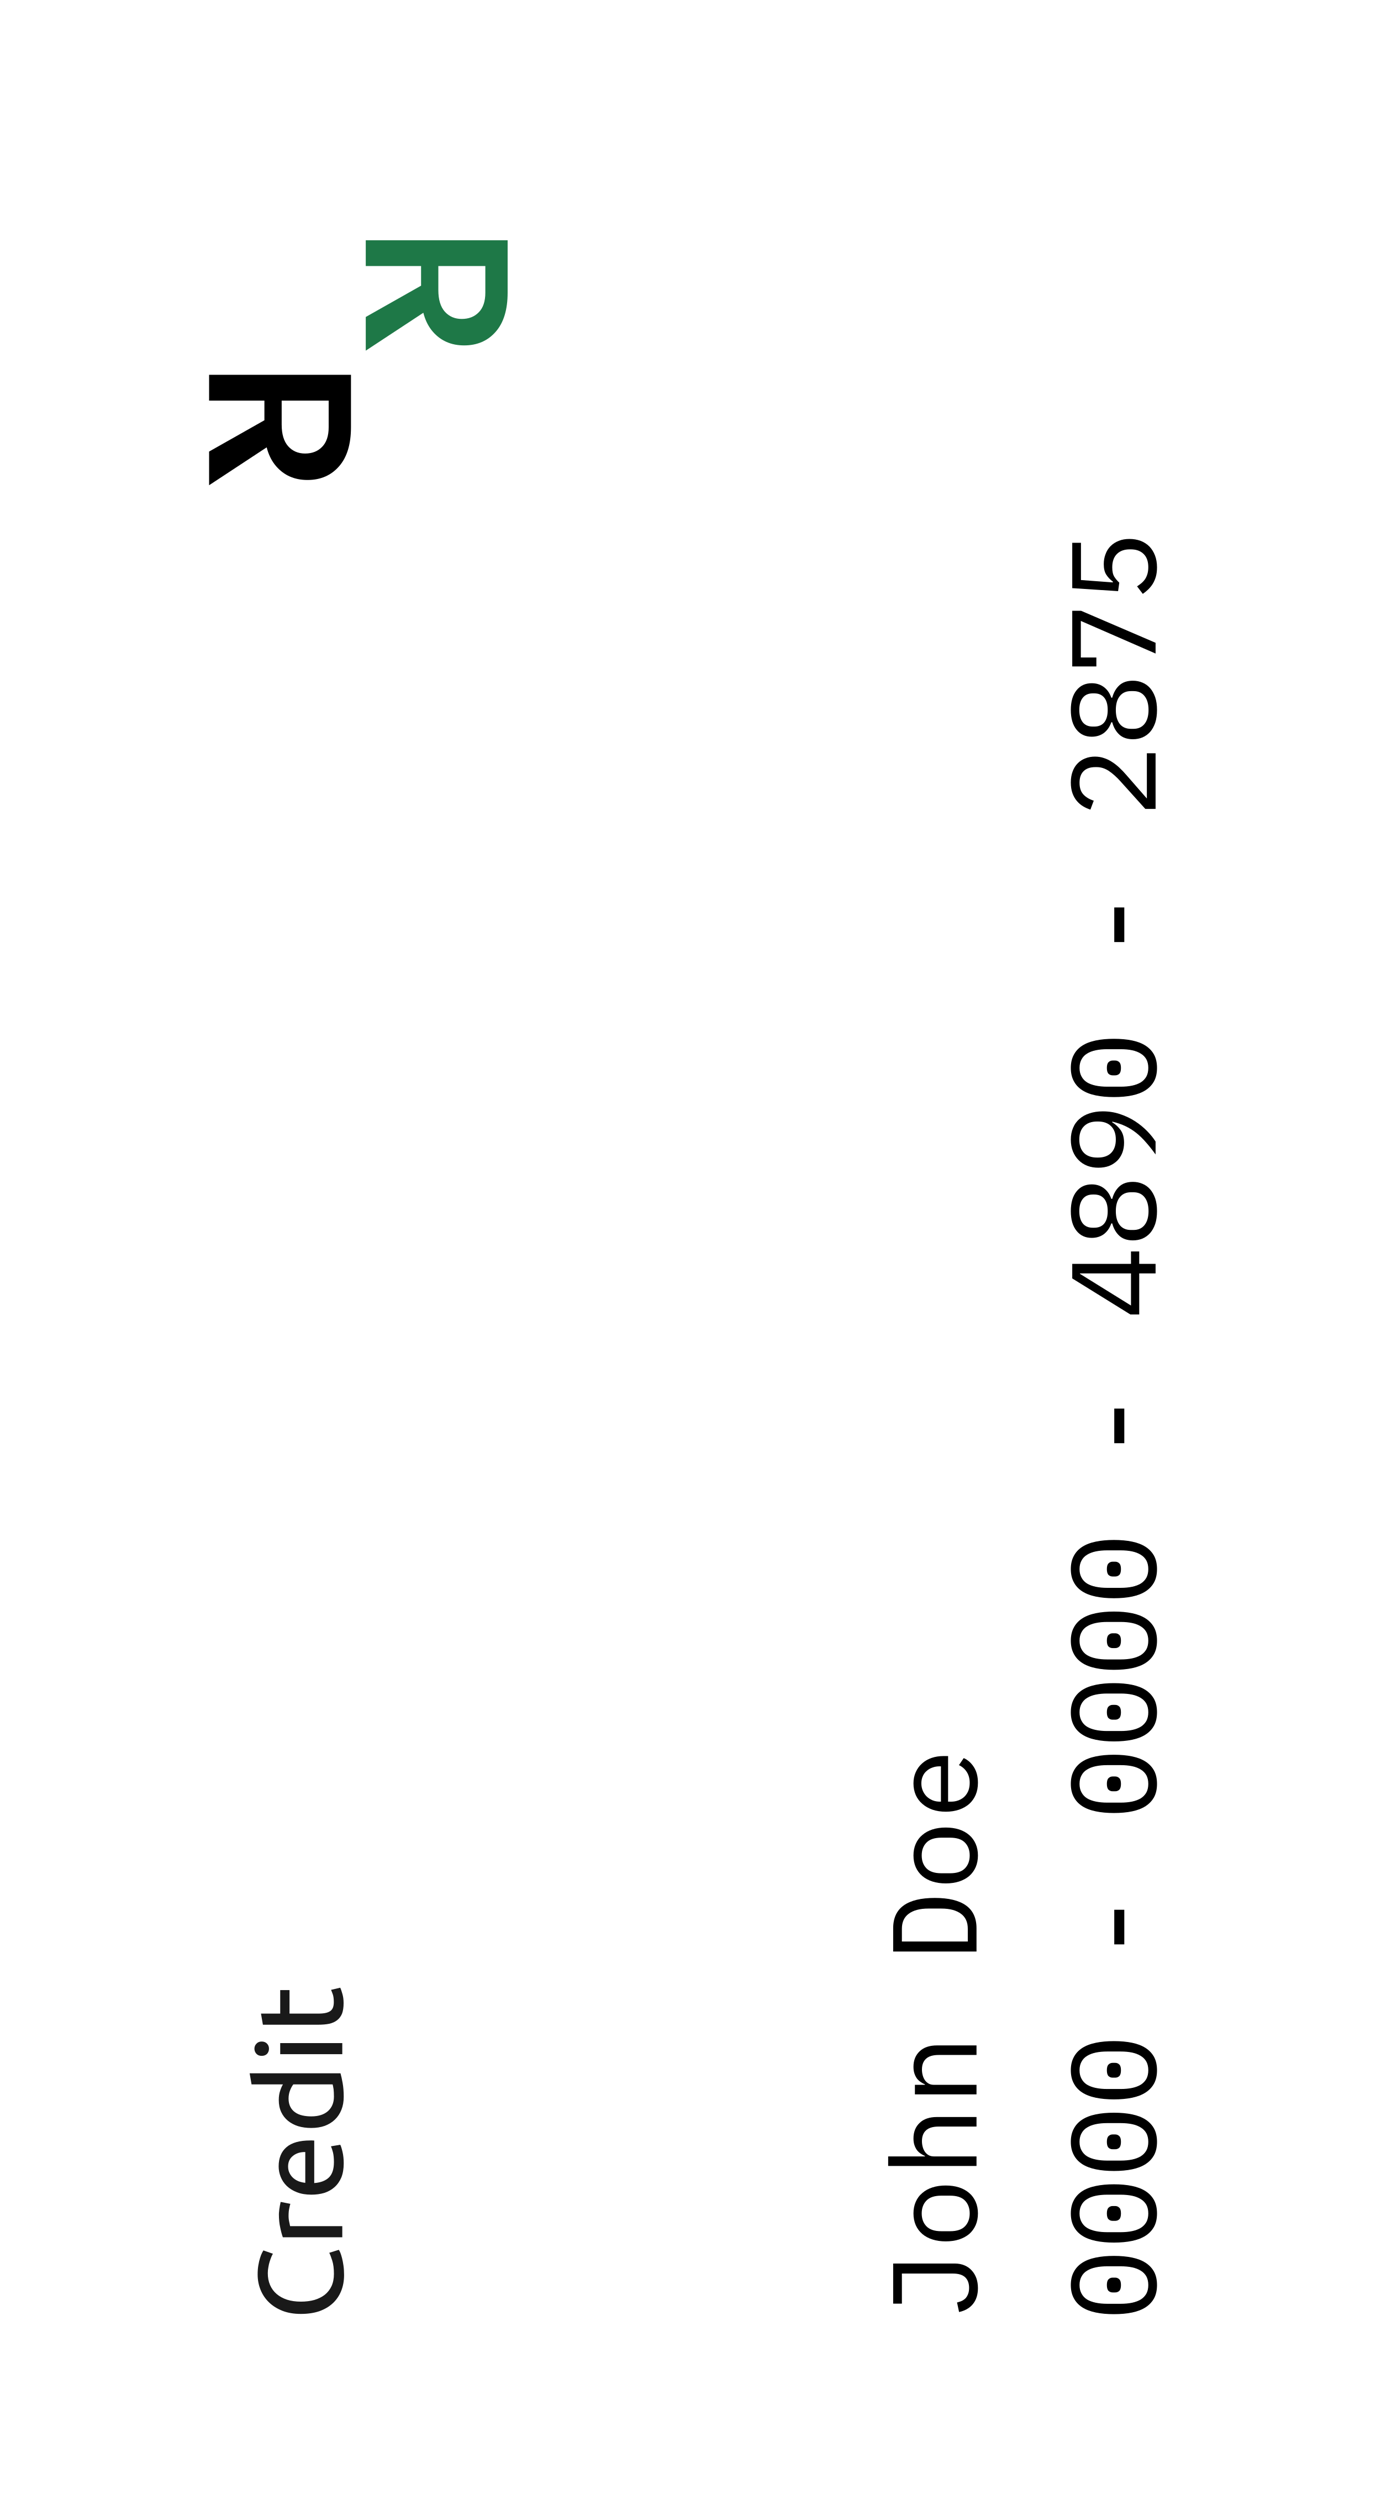 <svg width="642" height="1162" viewBox="0 0 642 1162" fill="none" xmlns="http://www.w3.org/2000/svg">
<rect y="1162" width="1162" height="641.701" rx="69.373" transform="rotate(-90 0 1162)" fill="white"/>
<g filter="url(#filter0_b_133_279)">
<rect y="1162" width="1162" height="641.701" rx="69.373" transform="rotate(-90 0 1162)" fill="white" fill-opacity="0.03"/>
</g>
<path d="M537.872 1062.1C537.872 1064.47 537.428 1066.51 536.54 1068.21C535.615 1069.91 534.301 1071.32 532.599 1072.43C530.897 1073.54 528.807 1074.35 526.328 1074.87C523.849 1075.39 521.019 1075.64 517.837 1075.64C514.692 1075.64 511.88 1075.39 509.401 1074.87C506.885 1074.35 504.776 1073.54 503.074 1072.43C501.372 1071.32 500.077 1069.91 499.189 1068.21C498.264 1066.51 497.802 1064.47 497.802 1062.1C497.802 1059.73 498.264 1057.7 499.189 1056C500.077 1054.3 501.372 1052.89 503.074 1051.78C504.776 1050.67 506.885 1049.86 509.401 1049.34C511.88 1048.82 514.692 1048.56 517.837 1048.56C521.019 1048.56 523.849 1048.82 526.328 1049.34C528.807 1049.86 530.897 1050.67 532.599 1051.78C534.301 1052.89 535.615 1054.3 536.54 1056C537.428 1057.7 537.872 1059.73 537.872 1062.1ZM533.82 1062.1C533.82 1060.55 533.524 1059.22 532.932 1058.11C532.303 1057 531.434 1056.11 530.324 1055.44C529.214 1054.74 527.882 1054.22 526.328 1053.89C524.737 1053.56 522.961 1053.39 521 1053.39H514.673C512.749 1053.39 510.992 1053.56 509.401 1053.89C507.81 1054.22 506.459 1054.74 505.349 1055.44C504.239 1056.11 503.388 1057 502.796 1058.11C502.168 1059.22 501.853 1060.55 501.853 1062.1C501.853 1063.66 502.168 1064.99 502.796 1066.1C503.388 1067.21 504.239 1068.11 505.349 1068.82C506.459 1069.48 507.81 1069.98 509.401 1070.32C510.992 1070.65 512.749 1070.82 514.673 1070.82H521C522.961 1070.82 524.737 1070.65 526.328 1070.32C527.882 1069.98 529.214 1069.48 530.324 1068.82C531.434 1068.11 532.303 1067.21 532.932 1066.1C533.524 1064.99 533.82 1063.66 533.82 1062.1ZM521.111 1062.1C521.111 1063.4 520.852 1064.3 520.334 1064.82C519.816 1065.3 519.187 1065.54 518.447 1065.54H517.226C516.486 1065.54 515.857 1065.3 515.339 1064.82C514.821 1064.3 514.562 1063.4 514.562 1062.1C514.562 1060.81 514.821 1059.92 515.339 1059.44C515.857 1058.92 516.486 1058.66 517.226 1058.66H518.447C519.187 1058.66 519.816 1058.92 520.334 1059.44C520.852 1059.92 521.111 1060.81 521.111 1062.1ZM537.872 1028.82C537.872 1031.19 537.428 1033.23 536.54 1034.93C535.615 1036.63 534.301 1038.04 532.599 1039.15C530.897 1040.26 528.807 1041.07 526.328 1041.59C523.849 1042.11 521.019 1042.37 517.837 1042.37C514.692 1042.37 511.88 1042.11 509.401 1041.59C506.885 1041.07 504.776 1040.26 503.074 1039.15C501.372 1038.04 500.077 1036.63 499.189 1034.93C498.264 1033.23 497.802 1031.19 497.802 1028.82C497.802 1026.46 498.264 1024.42 499.189 1022.72C500.077 1021.02 501.372 1019.61 503.074 1018.5C504.776 1017.39 506.885 1016.58 509.401 1016.06C511.88 1015.54 514.692 1015.28 517.837 1015.28C521.019 1015.28 523.849 1015.54 526.328 1016.06C528.807 1016.58 530.897 1017.39 532.599 1018.5C534.301 1019.61 535.615 1021.02 536.54 1022.72C537.428 1024.42 537.872 1026.46 537.872 1028.82ZM533.82 1028.82C533.82 1027.27 533.524 1025.94 532.932 1024.83C532.303 1023.72 531.434 1022.83 530.324 1022.17C529.214 1021.46 527.882 1020.94 526.328 1020.61C524.737 1020.28 522.961 1020.11 521 1020.11H514.673C512.749 1020.11 510.992 1020.28 509.401 1020.61C507.81 1020.94 506.459 1021.46 505.349 1022.17C504.239 1022.83 503.388 1023.72 502.796 1024.83C502.168 1025.94 501.853 1027.27 501.853 1028.82C501.853 1030.38 502.168 1031.71 502.796 1032.82C503.388 1033.93 504.239 1034.84 505.349 1035.54C506.459 1036.21 507.81 1036.71 509.401 1037.04C510.992 1037.37 512.749 1037.54 514.673 1037.54H521C522.961 1037.54 524.737 1037.37 526.328 1037.04C527.882 1036.71 529.214 1036.21 530.324 1035.54C531.434 1034.84 532.303 1033.93 532.932 1032.82C533.524 1031.71 533.82 1030.38 533.82 1028.82ZM521.111 1028.82C521.111 1030.12 520.852 1031.03 520.334 1031.54C519.816 1032.03 519.187 1032.27 518.447 1032.27H517.226C516.486 1032.27 515.857 1032.03 515.339 1031.54C514.821 1031.03 514.562 1030.12 514.562 1028.82C514.562 1027.53 514.821 1026.64 515.339 1026.16C515.857 1025.64 516.486 1025.38 517.226 1025.38H518.447C519.187 1025.38 519.816 1025.64 520.334 1026.16C520.852 1026.64 521.111 1027.53 521.111 1028.82ZM537.872 995.548C537.872 997.915 537.428 999.95 536.54 1001.65C535.615 1003.35 534.301 1004.76 532.599 1005.87C530.897 1006.98 528.807 1007.79 526.328 1008.31C523.849 1008.83 521.019 1009.09 517.837 1009.09C514.692 1009.09 511.88 1008.83 509.401 1008.31C506.885 1007.79 504.776 1006.98 503.074 1005.87C501.372 1004.76 500.077 1003.35 499.189 1001.65C498.264 999.95 497.802 997.915 497.802 995.548C497.802 993.18 498.264 991.145 499.189 989.443C500.077 987.741 501.372 986.335 503.074 985.225C504.776 984.115 506.885 983.301 509.401 982.783C511.88 982.265 514.692 982.006 517.837 982.006C521.019 982.006 523.849 982.265 526.328 982.783C528.807 983.301 530.897 984.115 532.599 985.225C534.301 986.335 535.615 987.741 536.54 989.443C537.428 991.145 537.872 993.18 537.872 995.548ZM533.82 995.548C533.82 993.994 533.524 992.662 532.932 991.552C532.303 990.442 531.434 989.554 530.324 988.888C529.214 988.185 527.882 987.667 526.328 987.334C524.737 987.001 522.961 986.834 521 986.834H514.673C512.749 986.834 510.992 987.001 509.401 987.334C507.81 987.667 506.459 988.185 505.349 988.888C504.239 989.554 503.388 990.442 502.796 991.552C502.168 992.662 501.853 993.994 501.853 995.548C501.853 997.102 502.168 998.433 502.796 999.543C503.388 1000.65 504.239 1001.56 505.349 1002.26C506.459 1002.93 507.81 1003.43 509.401 1003.76C510.992 1004.09 512.749 1004.26 514.673 1004.26H521C522.961 1004.26 524.737 1004.09 526.328 1003.76C527.882 1003.43 529.214 1002.93 530.324 1002.26C531.434 1001.56 532.303 1000.65 532.932 999.543C533.524 998.433 533.82 997.102 533.82 995.548ZM521.111 995.548C521.111 996.843 520.852 997.749 520.334 998.267C519.816 998.748 519.187 998.988 518.447 998.988H517.226C516.486 998.988 515.857 998.748 515.339 998.267C514.821 997.749 514.562 996.843 514.562 995.548C514.562 994.253 514.821 993.365 515.339 992.884C515.857 992.366 516.486 992.107 517.226 992.107H518.447C519.187 992.107 519.816 992.366 520.334 992.884C520.852 993.365 521.111 994.253 521.111 995.548ZM537.872 962.27C537.872 964.638 537.428 966.673 536.54 968.375C535.615 970.077 534.301 971.483 532.599 972.593C530.897 973.703 528.807 974.517 526.328 975.035C523.849 975.553 521.019 975.812 517.837 975.812C514.692 975.812 511.88 975.553 509.401 975.035C506.885 974.517 504.776 973.703 503.074 972.593C501.372 971.483 500.077 970.077 499.189 968.375C498.264 966.673 497.802 964.638 497.802 962.27C497.802 959.902 498.264 957.867 499.189 956.165C500.077 954.463 501.372 953.057 503.074 951.947C504.776 950.837 506.885 950.023 509.401 949.505C511.88 948.987 514.692 948.728 517.837 948.728C521.019 948.728 523.849 948.987 526.328 949.505C528.807 950.023 530.897 950.837 532.599 951.947C534.301 953.057 535.615 954.463 536.54 956.165C537.428 957.867 537.872 959.902 537.872 962.27ZM533.82 962.27C533.82 960.716 533.524 959.384 532.932 958.274C532.303 957.164 531.434 956.276 530.324 955.61C529.214 954.907 527.882 954.389 526.328 954.056C524.737 953.723 522.961 953.557 521 953.557H514.673C512.749 953.557 510.992 953.723 509.401 954.056C507.81 954.389 506.459 954.907 505.349 955.61C504.239 956.276 503.388 957.164 502.796 958.274C502.168 959.384 501.853 960.716 501.853 962.27C501.853 963.824 502.168 965.156 502.796 966.266C503.388 967.376 504.239 968.282 505.349 968.985C506.459 969.651 507.81 970.151 509.401 970.484C510.992 970.817 512.749 970.983 514.673 970.983H521C522.961 970.983 524.737 970.817 526.328 970.484C527.882 970.151 529.214 969.651 530.324 968.985C531.434 968.282 532.303 967.376 532.932 966.266C533.524 965.156 533.82 963.824 533.82 962.27ZM521.111 962.27C521.111 963.565 520.852 964.472 520.334 964.99C519.816 965.471 519.187 965.711 518.447 965.711H517.226C516.486 965.711 515.857 965.471 515.339 964.99C514.821 964.472 514.562 963.565 514.562 962.27C514.562 960.975 514.821 960.087 515.339 959.606C515.857 959.088 516.486 958.829 517.226 958.829H518.447C519.187 958.829 519.816 959.088 520.334 959.606C520.852 960.087 521.111 960.975 521.111 962.27ZM522.665 903.763H518.003L518.003 887.668H522.665L522.665 903.763ZM537.872 829.16C537.872 831.528 537.428 833.563 536.54 835.265C535.615 836.967 534.301 838.373 532.599 839.483C530.897 840.593 528.807 841.407 526.328 841.925C523.849 842.443 521.019 842.702 517.837 842.702C514.692 842.702 511.88 842.443 509.401 841.925C506.885 841.407 504.776 840.593 503.074 839.483C501.372 838.373 500.077 836.967 499.189 835.265C498.264 833.563 497.802 831.528 497.802 829.16C497.802 826.792 498.264 824.758 499.189 823.056C500.077 821.354 501.372 819.948 503.074 818.838C504.776 817.728 506.885 816.914 509.401 816.396C511.88 815.878 514.692 815.619 517.837 815.619C521.019 815.619 523.849 815.878 526.328 816.396C528.807 816.914 530.897 817.728 532.599 818.838C534.301 819.948 535.615 821.354 536.54 823.056C537.428 824.758 537.872 826.792 537.872 829.16ZM533.82 829.16C533.82 827.606 533.524 826.274 532.932 825.165C532.303 824.055 531.434 823.167 530.324 822.501C529.214 821.798 527.882 821.28 526.328 820.947C524.737 820.614 522.961 820.447 521 820.447H514.673C512.749 820.447 510.992 820.614 509.401 820.947C507.81 821.28 506.459 821.798 505.349 822.501C504.239 823.167 503.388 824.055 502.796 825.165C502.168 826.274 501.853 827.606 501.853 829.16C501.853 830.714 502.168 832.046 502.796 833.156C503.388 834.266 504.239 835.173 505.349 835.876C506.459 836.542 507.81 837.041 509.401 837.374C510.992 837.707 512.749 837.874 514.673 837.874H521C522.961 837.874 524.737 837.707 526.328 837.374C527.882 837.041 529.214 836.542 530.324 835.876C531.434 835.173 532.303 834.266 532.932 833.156C533.524 832.046 533.82 830.714 533.82 829.16ZM521.111 829.16C521.111 830.455 520.852 831.362 520.334 831.88C519.816 832.361 519.187 832.601 518.447 832.601H517.226C516.486 832.601 515.857 832.361 515.339 831.88C514.821 831.362 514.562 830.455 514.562 829.16C514.562 827.865 514.821 826.977 515.339 826.496C515.857 825.978 516.486 825.72 517.226 825.72H518.447C519.187 825.72 519.816 825.978 520.334 826.496C520.852 826.977 521.111 827.865 521.111 829.16ZM537.872 795.883C537.872 798.251 537.428 800.286 536.54 801.988C535.615 803.69 534.301 805.096 532.599 806.206C530.897 807.316 528.807 808.13 526.328 808.648C523.849 809.166 521.019 809.425 517.837 809.425C514.692 809.425 511.88 809.166 509.401 808.648C506.885 808.13 504.776 807.316 503.074 806.206C501.372 805.096 500.077 803.69 499.189 801.988C498.264 800.286 497.802 798.251 497.802 795.883C497.802 793.515 498.264 791.48 499.189 789.778C500.077 788.076 501.372 786.67 503.074 785.56C504.776 784.45 506.885 783.636 509.401 783.118C511.88 782.6 514.692 782.341 517.837 782.341C521.019 782.341 523.849 782.6 526.328 783.118C528.807 783.636 530.897 784.45 532.599 785.56C534.301 786.67 535.615 788.076 536.54 789.778C537.428 791.48 537.872 793.515 537.872 795.883ZM533.82 795.883C533.82 794.329 533.524 792.997 532.932 791.887C532.303 790.777 531.434 789.889 530.324 789.223C529.214 788.52 527.882 788.002 526.328 787.669C524.737 787.336 522.961 787.17 521 787.17H514.673C512.749 787.17 510.992 787.336 509.401 787.669C507.81 788.002 506.459 788.52 505.349 789.223C504.239 789.889 503.388 790.777 502.796 791.887C502.168 792.997 501.853 794.329 501.853 795.883C501.853 797.437 502.168 798.769 502.796 799.879C503.388 800.989 504.239 801.895 505.349 802.598C506.459 803.264 507.81 803.764 509.401 804.097C510.992 804.43 512.749 804.596 514.673 804.596H521C522.961 804.596 524.737 804.43 526.328 804.097C527.882 803.764 529.214 803.264 530.324 802.598C531.434 801.895 532.303 800.989 532.932 799.879C533.524 798.769 533.82 797.437 533.82 795.883ZM521.111 795.883C521.111 797.178 520.852 798.084 520.334 798.602C519.816 799.083 519.187 799.324 518.447 799.324H517.226C516.486 799.324 515.857 799.083 515.339 798.602C514.821 798.084 514.562 797.178 514.562 795.883C514.562 794.588 514.821 793.7 515.339 793.219C515.857 792.701 516.486 792.442 517.226 792.442H518.447C519.187 792.442 519.816 792.701 520.334 793.219C520.852 793.7 521.111 794.588 521.111 795.883ZM537.872 762.606C537.872 764.973 537.428 767.008 536.54 768.71C535.615 770.412 534.301 771.818 532.599 772.928C530.897 774.038 528.807 774.852 526.328 775.37C523.849 775.888 521.019 776.147 517.837 776.147C514.692 776.147 511.88 775.888 509.401 775.37C506.885 774.852 504.776 774.038 503.074 772.928C501.372 771.818 500.077 770.412 499.189 768.71C498.264 767.008 497.802 764.973 497.802 762.606C497.802 760.238 498.264 758.203 499.189 756.501C500.077 754.799 501.372 753.393 503.074 752.283C504.776 751.173 506.885 750.359 509.401 749.841C511.88 749.323 514.692 749.064 517.837 749.064C521.019 749.064 523.849 749.323 526.328 749.841C528.807 750.359 530.897 751.173 532.599 752.283C534.301 753.393 535.615 754.799 536.54 756.501C537.428 758.203 537.872 760.238 537.872 762.606ZM533.82 762.606C533.82 761.052 533.524 759.72 532.932 758.61C532.303 757.5 531.434 756.612 530.324 755.946C529.214 755.243 527.882 754.725 526.328 754.392C524.737 754.059 522.961 753.892 521 753.892H514.673C512.749 753.892 510.992 754.059 509.401 754.392C507.81 754.725 506.459 755.243 505.349 755.946C504.239 756.612 503.388 757.5 502.796 758.61C502.168 759.72 501.853 761.052 501.853 762.606C501.853 764.16 502.168 765.491 502.796 766.601C503.388 767.711 504.239 768.618 505.349 769.321C506.459 769.987 507.81 770.486 509.401 770.819C510.992 771.152 512.749 771.319 514.673 771.319H521C522.961 771.319 524.737 771.152 526.328 770.819C527.882 770.486 529.214 769.987 530.324 769.321C531.434 768.618 532.303 767.711 532.932 766.601C533.524 765.491 533.82 764.16 533.82 762.606ZM521.111 762.606C521.111 763.901 520.852 764.807 520.334 765.325C519.816 765.806 519.187 766.046 518.447 766.046H517.226C516.486 766.046 515.857 765.806 515.339 765.325C514.821 764.807 514.562 763.901 514.562 762.606C514.562 761.311 514.821 760.423 515.339 759.942C515.857 759.424 516.486 759.165 517.226 759.165H518.447C519.187 759.165 519.816 759.424 520.334 759.942C520.852 760.423 521.111 761.311 521.111 762.606ZM537.872 729.328C537.872 731.696 537.428 733.731 536.54 735.433C535.615 737.135 534.301 738.541 532.599 739.651C530.897 740.761 528.807 741.575 526.328 742.093C523.849 742.611 521.019 742.87 517.837 742.87C514.692 742.87 511.88 742.611 509.401 742.093C506.885 741.575 504.776 740.761 503.074 739.651C501.372 738.541 500.077 737.135 499.189 735.433C498.264 733.731 497.802 731.696 497.802 729.328C497.802 726.96 498.264 724.925 499.189 723.223C500.077 721.521 501.372 720.115 503.074 719.005C504.776 717.895 506.885 717.081 509.401 716.563C511.88 716.045 514.692 715.786 517.837 715.786C521.019 715.786 523.849 716.045 526.328 716.563C528.807 717.081 530.897 717.895 532.599 719.005C534.301 720.115 535.615 721.521 536.54 723.223C537.428 724.925 537.872 726.96 537.872 729.328ZM533.82 729.328C533.82 727.774 533.524 726.442 532.932 725.332C532.303 724.222 531.434 723.334 530.324 722.668C529.214 721.965 527.882 721.447 526.328 721.114C524.737 720.781 522.961 720.615 521 720.615H514.673C512.749 720.615 510.992 720.781 509.401 721.114C507.81 721.447 506.459 721.965 505.349 722.668C504.239 723.334 503.388 724.222 502.796 725.332C502.168 726.442 501.853 727.774 501.853 729.328C501.853 730.882 502.168 732.214 502.796 733.324C503.388 734.434 504.239 735.34 505.349 736.043C506.459 736.709 507.81 737.209 509.401 737.542C510.992 737.875 512.749 738.041 514.673 738.041H521C522.961 738.041 524.737 737.875 526.328 737.542C527.882 737.209 529.214 736.709 530.324 736.043C531.434 735.34 532.303 734.434 532.932 733.324C533.524 732.214 533.82 730.882 533.82 729.328ZM521.111 729.328C521.111 730.623 520.852 731.53 520.334 732.048C519.816 732.529 519.187 732.769 518.447 732.769H517.226C516.486 732.769 515.857 732.529 515.339 732.048C514.821 731.53 514.562 730.623 514.562 729.328C514.562 728.033 514.821 727.145 515.339 726.664C515.857 726.146 516.486 725.887 517.226 725.887H518.447C519.187 725.887 519.816 726.146 520.334 726.664C520.852 727.145 521.111 728.033 521.111 729.328ZM522.665 670.821H518.003V654.726H522.665V670.821ZM537.206 591.89H529.602V610.981H525.495L498.468 594.22V587.45H525.773V581.678H529.602V587.45H537.206V591.89ZM525.773 606.819V591.89H502.075V592.112L525.773 606.819ZM537.872 562.941C537.872 565.198 537.594 567.177 537.039 568.879C536.447 570.581 535.652 572.006 534.653 573.153C533.654 574.263 532.47 575.114 531.101 575.706C529.732 576.261 528.252 576.538 526.661 576.538C523.997 576.538 521.888 575.817 520.334 574.374C518.78 572.931 517.689 571.025 517.06 568.657H516.616C515.913 570.729 514.784 572.376 513.23 573.597C511.639 574.781 509.734 575.373 507.514 575.373C504.554 575.373 502.205 574.281 500.466 572.098C498.69 569.915 497.802 566.863 497.802 562.941C497.802 559.019 498.69 555.967 500.466 553.784C502.205 551.601 504.554 550.509 507.514 550.509C509.734 550.509 511.639 551.12 513.23 552.341C514.784 553.525 515.913 555.153 516.616 557.225H517.06C517.689 554.857 518.78 552.951 520.334 551.508C521.888 550.065 523.997 549.344 526.661 549.344C528.252 549.344 529.732 549.64 531.101 550.232C532.47 550.787 533.654 551.638 534.653 552.785C535.652 553.932 536.447 555.356 537.039 557.058C537.594 558.723 537.872 560.684 537.872 562.941ZM533.931 562.941C533.931 560.203 533.321 558.057 532.1 556.503C530.879 554.949 529.158 554.172 526.938 554.172H525.717C523.497 554.172 521.777 554.949 520.556 556.503C519.335 558.02 518.725 560.166 518.725 562.941C518.725 565.716 519.335 567.88 520.556 569.434C521.777 570.951 523.497 571.71 525.717 571.71H526.938C529.158 571.71 530.879 570.933 532.1 569.379C533.321 567.825 533.931 565.679 533.931 562.941ZM514.951 562.941C514.951 560.425 514.414 558.52 513.341 557.225C512.268 555.893 510.733 555.227 508.735 555.227H507.958C505.96 555.227 504.424 555.911 503.351 557.28C502.279 558.612 501.742 560.499 501.742 562.941C501.742 565.383 502.279 567.288 503.351 568.657C504.424 569.989 505.96 570.655 507.958 570.655H508.735C510.733 570.655 512.268 570.008 513.341 568.713C514.414 567.381 514.951 565.457 514.951 562.941ZM512.675 516.566C515.561 516.566 518.281 517.01 520.834 517.898C523.349 518.749 525.662 519.859 527.771 521.228C529.843 522.597 531.693 524.114 533.321 525.779C534.912 527.407 536.207 529.016 537.206 530.607V536.601C535.689 534.492 534.209 532.623 532.766 530.996C531.323 529.331 529.824 527.869 528.27 526.611C526.679 525.353 524.996 524.299 523.22 523.448C521.407 522.597 519.372 521.894 517.115 521.339L517.004 521.616C518.595 522.578 519.927 523.818 521 525.335C522.036 526.815 522.554 528.757 522.554 531.162C522.554 532.864 522.276 534.436 521.721 535.879C521.166 537.285 520.371 538.506 519.335 539.542C518.299 540.541 517.06 541.337 515.617 541.929C514.137 542.484 512.472 542.761 510.622 542.761C508.735 542.761 507.014 542.465 505.46 541.873C503.869 541.244 502.519 540.356 501.409 539.209C500.262 538.062 499.374 536.693 498.745 535.102C498.116 533.474 497.802 531.68 497.802 529.719C497.802 527.684 498.153 525.853 498.856 524.225C499.522 522.597 500.503 521.228 501.798 520.118C503.055 518.971 504.609 518.101 506.459 517.509C508.309 516.88 510.381 516.566 512.675 516.566ZM518.725 529.664C518.725 527 518.003 524.946 516.56 523.503C515.117 522.023 513.082 521.283 510.455 521.283H510.011C507.384 521.283 505.349 522.023 503.906 523.503C502.463 524.946 501.742 527 501.742 529.664C501.742 532.327 502.463 534.399 503.906 535.879C505.349 537.322 507.384 538.044 510.011 538.044H510.455C513.082 538.044 515.117 537.322 516.56 535.879C518.003 534.399 518.725 532.327 518.725 529.664ZM537.872 496.386C537.872 498.754 537.428 500.789 536.54 502.491C535.615 504.193 534.301 505.599 532.599 506.709C530.897 507.819 528.807 508.633 526.328 509.151C523.849 509.669 521.019 509.928 517.837 509.928C514.692 509.928 511.88 509.669 509.401 509.151C506.885 508.633 504.776 507.819 503.074 506.709C501.372 505.599 500.077 504.193 499.189 502.491C498.264 500.789 497.802 498.754 497.802 496.386C497.802 494.018 498.264 491.983 499.189 490.281C500.077 488.579 501.372 487.173 503.074 486.063C504.776 484.953 506.885 484.139 509.401 483.621C511.88 483.104 514.692 482.845 517.837 482.845C521.019 482.845 523.849 483.104 526.328 483.621C528.807 484.139 530.897 484.953 532.599 486.063C534.301 487.173 535.615 488.579 536.54 490.281C537.428 491.983 537.872 494.018 537.872 496.386ZM533.82 496.386C533.82 494.832 533.524 493.5 532.932 492.39C532.303 491.28 531.434 490.392 530.324 489.726C529.214 489.023 527.882 488.505 526.328 488.172C524.737 487.839 522.961 487.673 521 487.673H514.673C512.749 487.673 510.992 487.839 509.401 488.172C507.81 488.505 506.459 489.023 505.349 489.726C504.239 490.392 503.388 491.28 502.796 492.39C502.168 493.5 501.853 494.832 501.853 496.386C501.853 497.94 502.168 499.272 502.796 500.382C503.388 501.492 504.239 502.398 505.349 503.101C506.459 503.767 507.81 504.267 509.401 504.6C510.992 504.933 512.749 505.099 514.673 505.099H521C522.961 505.099 524.737 504.933 526.328 504.6C527.882 504.267 529.214 503.767 530.324 503.101C531.434 502.398 532.303 501.492 532.932 500.382C533.524 499.272 533.82 497.94 533.82 496.386ZM521.111 496.386C521.111 497.681 520.852 498.588 520.334 499.106C519.816 499.587 519.187 499.827 518.447 499.827H517.226C516.486 499.827 515.857 499.587 515.339 499.106C514.821 498.588 514.562 497.681 514.562 496.386C514.562 495.091 514.821 494.203 515.339 493.722C515.857 493.204 516.486 492.945 517.226 492.945H518.447C519.187 492.945 519.816 493.204 520.334 493.722C520.852 494.203 521.111 495.091 521.111 496.386ZM522.665 437.879H518.003V421.784H522.665V437.879ZM537.206 350.123V375.986H532.433L520.778 363.054C519.076 361.167 517.337 359.614 515.561 358.393C513.748 357.172 511.843 356.561 509.845 356.561H509.179C506.848 356.561 505.053 357.172 503.795 358.393C502.5 359.614 501.853 361.426 501.853 363.831C501.853 366.199 502.463 368.031 503.684 369.326C504.868 370.584 506.459 371.527 508.457 372.156L506.903 376.319C505.756 375.949 504.646 375.449 503.573 374.82C502.463 374.154 501.483 373.322 500.632 372.323C499.781 371.324 499.097 370.121 498.579 368.715C498.061 367.272 497.802 365.607 497.802 363.72C497.802 361.796 498.079 360.094 498.634 358.615C499.189 357.098 499.966 355.84 500.965 354.841C501.964 353.805 503.148 353.028 504.517 352.51C505.886 351.955 507.384 351.677 509.012 351.677C510.492 351.677 511.88 351.899 513.175 352.343C514.47 352.75 515.709 353.342 516.893 354.119C518.077 354.859 519.243 355.766 520.39 356.839C521.499 357.875 522.609 359.04 523.719 360.335L533.154 371.157V350.123H537.206ZM537.872 329.999C537.872 332.256 537.594 334.235 537.039 335.937C536.447 337.639 535.652 339.064 534.653 340.211C533.654 341.321 532.47 342.172 531.101 342.764C529.732 343.319 528.252 343.596 526.661 343.596C523.997 343.596 521.888 342.875 520.334 341.432C518.78 339.989 517.689 338.083 517.06 335.715H516.616C515.913 337.787 514.784 339.434 513.23 340.655C511.639 341.839 509.734 342.431 507.514 342.431C504.554 342.431 502.205 341.339 500.466 339.156C498.69 336.973 497.802 333.921 497.802 329.999C497.802 326.077 498.69 323.025 500.466 320.842C502.205 318.659 504.554 317.567 507.514 317.567C509.734 317.567 511.639 318.178 513.23 319.399C514.784 320.583 515.913 322.211 516.616 324.283H517.06C517.689 321.915 518.78 320.009 520.334 318.566C521.888 317.123 523.997 316.402 526.661 316.402C528.252 316.402 529.732 316.698 531.101 317.29C532.47 317.845 533.654 318.696 534.653 319.843C535.652 320.99 536.447 322.414 537.039 324.116C537.594 325.781 537.872 327.742 537.872 329.999ZM533.931 329.999C533.931 327.261 533.321 325.115 532.1 323.561C530.879 322.007 529.158 321.23 526.938 321.23H525.717C523.497 321.23 521.777 322.007 520.556 323.561C519.335 325.078 518.725 327.224 518.725 329.999C518.725 332.774 519.335 334.938 520.556 336.492C521.777 338.009 523.497 338.768 525.717 338.768H526.938C529.158 338.768 530.879 337.991 532.1 336.437C533.321 334.883 533.931 332.737 533.931 329.999ZM514.951 329.999C514.951 327.483 514.414 325.578 513.341 324.283C512.268 322.951 510.733 322.285 508.735 322.285H507.958C505.96 322.285 504.424 322.969 503.351 324.338C502.279 325.67 501.742 327.557 501.742 329.999C501.742 332.441 502.279 334.346 503.351 335.715C504.424 337.047 505.96 337.713 507.958 337.713H508.735C510.733 337.713 512.268 337.066 513.341 335.771C514.414 334.439 514.951 332.515 514.951 329.999ZM537.206 303.77L502.463 288.619L502.463 305.601H509.678V309.764H498.468L498.468 283.901H502.574L537.206 298.775V303.77ZM502.519 252.289V269.604L517.337 270.714V270.326C516.042 269.364 515.025 268.291 514.285 267.107C513.508 265.923 513.119 264.295 513.119 262.223C513.119 260.521 513.397 258.967 513.952 257.561C514.47 256.118 515.247 254.879 516.283 253.843C517.319 252.807 518.577 251.993 520.057 251.401C521.499 250.809 523.164 250.513 525.051 250.513C526.938 250.513 528.677 250.809 530.268 251.401C531.822 251.993 533.173 252.862 534.32 254.009C535.43 255.156 536.299 256.544 536.928 258.172C537.557 259.8 537.872 261.65 537.872 263.722C537.872 265.35 537.687 266.811 537.317 268.106C536.947 269.364 536.447 270.492 535.818 271.491C535.189 272.453 534.486 273.304 533.709 274.044C532.932 274.784 532.118 275.45 531.267 276.042L528.603 272.546C529.38 272.028 530.083 271.51 530.712 270.992C531.341 270.437 531.896 269.808 532.377 269.105C532.821 268.402 533.173 267.607 533.432 266.719C533.691 265.831 533.82 264.795 533.82 263.611C533.82 260.947 533.099 258.912 531.656 257.506C530.213 256.063 528.215 255.341 525.662 255.341H525.218C522.665 255.341 520.667 256.063 519.224 257.506C517.781 258.949 517.06 261.021 517.06 263.722C517.06 265.572 517.374 267.015 518.003 268.051C518.632 269.049 519.409 269.974 520.334 270.825L519.779 274.766L498.468 273.378V252.289H502.519Z" fill="black"/>
<path d="M415.22 1052.11H443.913C445.541 1052.11 447.021 1052.39 448.353 1052.95C449.685 1053.5 450.813 1054.3 451.738 1055.33C452.663 1056.33 453.385 1057.53 453.903 1058.94C454.383 1060.34 454.624 1061.88 454.624 1063.55C454.624 1066.51 453.866 1068.95 452.349 1070.87C450.795 1072.8 448.63 1074.05 445.855 1074.65L444.912 1070.21C445.689 1070.02 446.429 1069.78 447.132 1069.48C447.798 1069.15 448.39 1068.73 448.908 1068.21C449.389 1067.65 449.777 1066.99 450.073 1066.21C450.369 1065.43 450.517 1064.51 450.517 1063.43C450.517 1061.33 449.925 1059.7 448.741 1058.55C447.52 1057.37 445.633 1056.77 443.08 1056.77H419.271V1070.76H415.22V1052.11ZM454.624 1028.82C454.624 1030.82 454.272 1032.64 453.57 1034.26C452.867 1035.85 451.868 1037.22 450.573 1038.37C449.241 1039.48 447.668 1040.33 445.855 1040.92C444.005 1041.52 441.933 1041.81 439.639 1041.81C437.382 1041.81 435.329 1041.52 433.479 1040.92C431.629 1040.33 430.057 1039.48 428.762 1038.37C427.43 1037.22 426.412 1035.85 425.709 1034.26C425.006 1032.64 424.655 1030.82 424.655 1028.82C424.655 1026.83 425.006 1025.03 425.709 1023.44C426.412 1021.81 427.43 1020.44 428.762 1019.33C430.057 1018.19 431.629 1017.32 433.479 1016.73C435.329 1016.13 437.382 1015.84 439.639 1015.84C441.933 1015.84 444.005 1016.13 445.855 1016.73C447.668 1017.32 449.241 1018.19 450.573 1019.33C451.868 1020.44 452.867 1021.81 453.57 1023.44C454.272 1025.03 454.624 1026.83 454.624 1028.82ZM450.795 1028.82C450.795 1026.35 450.055 1024.35 448.575 1022.83C447.095 1021.31 444.801 1020.56 441.693 1020.56H437.586C434.478 1020.56 432.184 1021.31 430.704 1022.83C429.224 1024.35 428.484 1026.35 428.484 1028.82C428.484 1031.3 429.224 1033.3 430.704 1034.82C432.184 1036.34 434.478 1037.09 437.586 1037.09H441.693C444.801 1037.09 447.095 1036.34 448.575 1034.82C450.055 1033.3 450.795 1031.3 450.795 1028.82ZM412.889 1006.76V1002.32H429.983V1002.1C429.28 1001.8 428.614 1001.43 427.985 1000.99C427.319 1000.54 426.745 1000.01 426.264 999.377C425.783 998.711 425.395 997.934 425.099 997.046C424.803 996.158 424.655 995.122 424.655 993.938C424.655 990.941 425.617 988.536 427.541 986.723C429.428 984.91 432.11 984.004 435.588 984.004H453.958V988.444H436.365C433.738 988.444 431.796 989.017 430.538 990.164C429.243 991.311 428.595 992.995 428.595 995.215C428.595 996.103 428.706 996.972 428.928 997.823C429.15 998.674 429.483 999.432 429.927 1000.1C430.371 1000.76 430.945 1001.3 431.648 1001.71C432.351 1002.11 433.165 1002.32 434.09 1002.32H453.958V1006.76H412.889ZM453.958 973.481H425.321V969.041H429.983V968.819C429.28 968.523 428.614 968.153 427.985 967.709C427.319 967.265 426.745 966.728 426.264 966.1C425.783 965.434 425.395 964.657 425.099 963.769C424.803 962.881 424.655 961.845 424.655 960.661C424.655 957.664 425.617 955.259 427.541 953.446C429.428 951.633 432.11 950.726 435.588 950.726H453.958V955.166H436.365C433.738 955.166 431.796 955.74 430.538 956.887C429.243 958.034 428.595 959.717 428.595 961.937C428.595 962.825 428.706 963.695 428.928 964.546C429.15 965.397 429.483 966.155 429.927 966.821C430.371 967.487 430.945 968.023 431.648 968.43C432.351 968.837 433.165 969.041 434.09 969.041H453.958V973.481ZM415.22 907.092V896.27C415.22 891.534 416.848 888.001 420.104 885.67C423.36 883.339 428.188 882.174 434.589 882.174C440.99 882.174 445.818 883.339 449.074 885.67C452.33 888.001 453.958 891.534 453.958 896.27V907.092H415.22ZM449.907 896.492C449.907 893.384 448.834 891.053 446.688 889.499C444.542 887.908 441.508 887.113 437.586 887.113H431.592C427.67 887.113 424.636 887.908 422.49 889.499C420.344 891.053 419.271 893.384 419.271 896.492V902.431L449.907 902.431V896.492ZM454.624 862.438C454.624 864.436 454.272 866.249 453.57 867.877C452.867 869.468 451.868 870.837 450.573 871.984C449.241 873.094 447.668 873.945 445.855 874.537C444.005 875.128 441.933 875.424 439.639 875.424C437.382 875.424 435.329 875.128 433.479 874.537C431.629 873.945 430.057 873.094 428.762 871.984C427.43 870.837 426.412 869.468 425.709 867.877C425.006 866.249 424.655 864.436 424.655 862.438C424.655 860.44 425.006 858.645 425.709 857.054C426.412 855.427 427.43 854.058 428.762 852.948C430.057 851.801 431.629 850.931 433.479 850.339C435.329 849.747 437.382 849.451 439.639 849.451C441.933 849.451 444.005 849.747 445.855 850.339C447.668 850.931 449.241 851.801 450.573 852.948C451.868 854.058 452.867 855.427 453.57 857.054C454.272 858.645 454.624 860.44 454.624 862.438ZM450.795 862.438C450.795 859.959 450.055 857.961 448.575 856.444C447.095 854.927 444.801 854.169 441.693 854.169H437.586C434.478 854.169 432.184 854.927 430.704 856.444C429.224 857.961 428.484 859.959 428.484 862.438C428.484 864.917 429.224 866.915 430.704 868.432C432.184 869.949 434.478 870.707 437.586 870.707H441.693C444.801 870.707 447.095 869.949 448.575 868.432C450.055 866.915 450.795 864.917 450.795 862.438ZM454.624 828.661C454.624 830.733 454.272 832.601 453.57 834.266C452.867 835.894 451.868 837.3 450.573 838.484C449.241 839.631 447.668 840.519 445.855 841.148C444.005 841.777 441.952 842.092 439.695 842.092C437.401 842.092 435.329 841.777 433.479 841.148C431.629 840.482 430.057 839.576 428.762 838.429C427.43 837.282 426.412 835.913 425.709 834.322C425.006 832.694 424.655 830.899 424.655 828.938C424.655 827.014 425.006 825.276 425.709 823.722C426.412 822.131 427.393 820.78 428.651 819.67C429.872 818.56 431.333 817.709 433.035 817.117C434.737 816.525 436.605 816.229 438.64 816.229H440.749L440.749 837.43H442.081C443.339 837.43 444.505 837.226 445.578 836.819C446.651 836.412 447.576 835.839 448.353 835.099C449.13 834.322 449.74 833.397 450.184 832.324C450.591 831.214 450.795 829.993 450.795 828.661C450.795 826.737 450.351 825.072 449.463 823.666C448.575 822.26 447.354 821.187 445.8 820.447L448.02 817.173C449.944 818.024 451.535 819.448 452.793 821.446C454.014 823.407 454.624 825.812 454.624 828.661ZM428.318 828.938C428.318 830.159 428.54 831.288 428.984 832.324C429.428 833.36 430.038 834.266 430.815 835.043C431.592 835.783 432.517 836.375 433.59 836.819C434.626 837.226 435.773 837.43 437.031 837.43H437.419L437.419 821.002H436.809C435.551 821.002 434.404 821.206 433.368 821.613C432.332 821.983 431.444 822.519 430.704 823.222C429.927 823.888 429.335 824.721 428.928 825.72C428.521 826.681 428.318 827.754 428.318 828.938Z" fill="black"/>
<path opacity="0.9" d="M159.955 1057.44C159.955 1060.14 159.511 1062.6 158.623 1064.82C157.735 1067.04 156.44 1068.95 154.738 1070.54C153.036 1072.13 150.946 1073.37 148.467 1074.26C145.951 1075.11 143.083 1075.53 139.865 1075.53C136.646 1075.53 133.797 1075.05 131.318 1074.09C128.802 1073.09 126.693 1071.76 124.991 1070.09C123.289 1068.43 121.994 1066.49 121.106 1064.27C120.218 1062.05 119.774 1059.68 119.774 1057.16C119.774 1055.57 119.885 1054.15 120.107 1052.89C120.329 1051.59 120.588 1050.48 120.884 1049.56C121.18 1048.6 121.476 1047.82 121.772 1047.23C122.068 1046.64 122.29 1046.23 122.438 1046.01L126.878 1047.56C126.656 1047.89 126.415 1048.38 126.156 1049C125.897 1049.63 125.638 1050.36 125.379 1051.17C125.12 1051.95 124.917 1052.82 124.769 1053.78C124.584 1054.7 124.491 1055.65 124.491 1056.61C124.491 1058.64 124.843 1060.47 125.546 1062.1C126.249 1063.73 127.266 1065.12 128.598 1066.26C129.93 1067.41 131.558 1068.3 133.482 1068.93C135.369 1069.52 137.497 1069.82 139.865 1069.82C142.159 1069.82 144.249 1069.56 146.136 1069.04C148.023 1068.48 149.651 1067.67 151.02 1066.6C152.352 1065.52 153.388 1064.19 154.128 1062.6C154.868 1060.97 155.238 1059.09 155.238 1056.94C155.238 1054.46 154.979 1052.41 154.461 1050.78C153.943 1049.15 153.48 1047.93 153.073 1047.12L157.513 1045.73C157.698 1045.99 157.939 1046.45 158.235 1047.12C158.494 1047.78 158.753 1048.62 159.012 1049.62C159.271 1050.61 159.493 1051.78 159.678 1053.11C159.863 1054.44 159.955 1055.89 159.955 1057.44ZM129.653 1029.24C129.653 1028.8 129.69 1028.3 129.764 1027.74C129.801 1027.15 129.875 1026.58 129.986 1026.02C130.06 1025.47 130.152 1024.97 130.263 1024.52C130.337 1024.04 130.411 1023.69 130.485 1023.47L134.981 1024.36C134.833 1024.76 134.666 1025.45 134.481 1026.41C134.259 1027.34 134.148 1028.54 134.148 1030.02C134.148 1030.98 134.259 1031.94 134.481 1032.9C134.666 1033.83 134.796 1034.44 134.87 1034.74H159.123V1039.9H131.484C131.04 1038.68 130.633 1037.16 130.263 1035.35C129.856 1033.53 129.653 1031.5 129.653 1029.24ZM144.748 1020.1C142.196 1020.1 139.976 1019.73 138.089 1018.99C136.165 1018.25 134.574 1017.27 133.316 1016.05C132.058 1014.83 131.114 1013.42 130.485 1011.83C129.856 1010.24 129.542 1008.61 129.542 1006.94C129.542 1003.06 130.763 1000.08 133.205 998.009C135.61 995.937 139.291 994.902 144.249 994.902C144.471 994.902 144.767 994.902 145.137 994.902C145.47 994.902 145.784 994.92 146.08 994.957V1014.71C149.077 1014.49 151.353 1013.62 152.907 1012.11C154.461 1010.59 155.238 1008.22 155.238 1005C155.238 1003.19 155.09 1001.67 154.794 1000.45C154.461 999.193 154.146 998.25 153.85 997.621L158.179 996.899C158.512 997.528 158.864 998.638 159.234 1000.23C159.604 1001.78 159.789 1003.56 159.789 1005.56C159.789 1008.07 159.419 1010.26 158.679 1012.11C157.902 1013.92 156.847 1015.42 155.515 1016.6C154.183 1017.79 152.611 1018.67 150.798 1019.27C148.948 1019.82 146.931 1020.1 144.748 1020.1ZM141.918 1000.28C139.587 1000.25 137.682 1000.84 136.202 1002.06C134.685 1003.24 133.926 1004.89 133.926 1007C133.926 1008.18 134.167 1009.24 134.648 1010.16C135.092 1011.05 135.684 1011.81 136.424 1012.44C137.164 1013.07 138.015 1013.57 138.977 1013.94C139.939 1014.27 140.919 1014.49 141.918 1014.6V1000.28ZM136.368 968.84C135.85 969.469 135.351 970.375 134.87 971.559C134.389 972.743 134.148 974.038 134.148 975.444C134.148 976.924 134.426 978.201 134.981 979.273C135.499 980.309 136.239 981.16 137.201 981.826C138.126 982.492 139.236 982.973 140.531 983.269C141.826 983.565 143.213 983.713 144.693 983.713C148.06 983.713 150.668 982.881 152.518 981.216C154.331 979.551 155.238 977.331 155.238 974.556C155.238 973.15 155.182 971.985 155.071 971.06C154.923 970.098 154.775 969.358 154.627 968.84H136.368ZM116.944 968.84L116.056 963.678H158.29C158.623 964.862 158.956 966.379 159.289 968.229C159.622 970.079 159.789 972.207 159.789 974.612C159.789 976.832 159.437 978.829 158.734 980.605C158.031 982.381 157.032 983.898 155.737 985.156C154.442 986.414 152.87 987.395 151.02 988.098C149.133 988.764 147.024 989.097 144.693 989.097C142.473 989.097 140.438 988.819 138.588 988.264C136.738 987.672 135.147 986.821 133.815 985.711C132.483 984.601 131.447 983.251 130.707 981.66C129.967 980.032 129.597 978.182 129.597 976.11C129.597 974.445 129.819 972.984 130.263 971.726C130.707 970.431 131.133 969.469 131.54 968.84H116.944ZM159.123 949.645V954.806H130.263V949.645H159.123ZM125.046 952.253C125.046 953.178 124.75 953.974 124.158 954.64C123.53 955.268 122.697 955.583 121.661 955.583C120.625 955.583 119.811 955.268 119.219 954.64C118.59 953.974 118.276 953.178 118.276 952.253C118.276 951.328 118.59 950.551 119.219 949.922C119.811 949.256 120.625 948.923 121.661 948.923C122.697 948.923 123.53 949.256 124.158 949.922C124.75 950.551 125.046 951.328 125.046 952.253ZM130.263 935.94V925.007H134.592V935.94H147.912C149.355 935.94 150.557 935.829 151.519 935.607C152.444 935.385 153.184 935.052 153.739 934.608C154.257 934.164 154.627 933.609 154.849 932.943C155.071 932.278 155.182 931.501 155.182 930.613C155.182 929.059 155.016 927.819 154.683 926.894C154.313 925.932 154.054 925.266 153.906 924.896L158.179 923.897C158.438 924.415 158.753 925.322 159.123 926.617C159.53 927.912 159.733 929.392 159.733 931.057C159.733 933.017 159.493 934.645 159.012 935.94C158.494 937.198 157.735 938.216 156.736 938.993C155.737 939.77 154.516 940.325 153.073 940.658C151.593 940.954 149.891 941.102 147.967 941.102H122.216L121.328 935.94H130.263Z" fill="black"/>
<path d="M170.035 111.668H235.987V136.057C235.987 143.949 234.141 149.996 230.449 154.196C226.757 158.43 221.862 160.547 215.765 160.547C209.769 160.547 204.925 158.43 201.233 154.196C197.575 149.996 195.745 143.949 195.745 136.057V123.659H170.035V111.668ZM170.035 147.337L200.928 129.858V142.662L170.035 162.986V147.337ZM203.774 123.659V134.837C203.774 139.241 204.773 142.577 206.771 144.847C208.804 147.116 211.429 148.251 214.647 148.251C217.933 148.251 220.575 147.218 222.573 145.152C224.606 143.086 225.622 140.054 225.622 136.057V123.659H203.774Z" fill="#1E7847"/>
<path d="M97.207 174.221H163.159V198.61C163.159 206.502 161.313 212.549 157.62 216.749C153.928 220.983 149.033 223.1 142.936 223.1C136.941 223.1 132.097 220.983 128.404 216.749C124.746 212.549 122.917 206.502 122.917 198.61V186.212H97.207V174.221ZM97.207 209.89L128.1 192.411V205.215L97.207 225.539V209.89ZM130.945 186.212V197.39C130.945 201.794 131.944 205.13 133.943 207.4C135.975 209.669 138.6 210.804 141.818 210.804C145.104 210.804 147.746 209.771 149.745 207.705C151.777 205.639 152.793 202.607 152.793 198.61V186.212H130.945Z" fill="black"/>
<defs>
<filter id="filter0_b_133_279" x="-277.493" y="-277.493" width="1196.69" height="1716.99" filterUnits="userSpaceOnUse" color-interpolation-filters="sRGB">
<feFlood flood-opacity="0" result="BackgroundImageFix"/>
<feGaussianBlur in="BackgroundImage" stdDeviation="138.746"/>
<feComposite in2="SourceAlpha" operator="in" result="effect1_backgroundBlur_133_279"/>
<feBlend mode="normal" in="SourceGraphic" in2="effect1_backgroundBlur_133_279" result="shape"/>
</filter>
</defs>
</svg>
